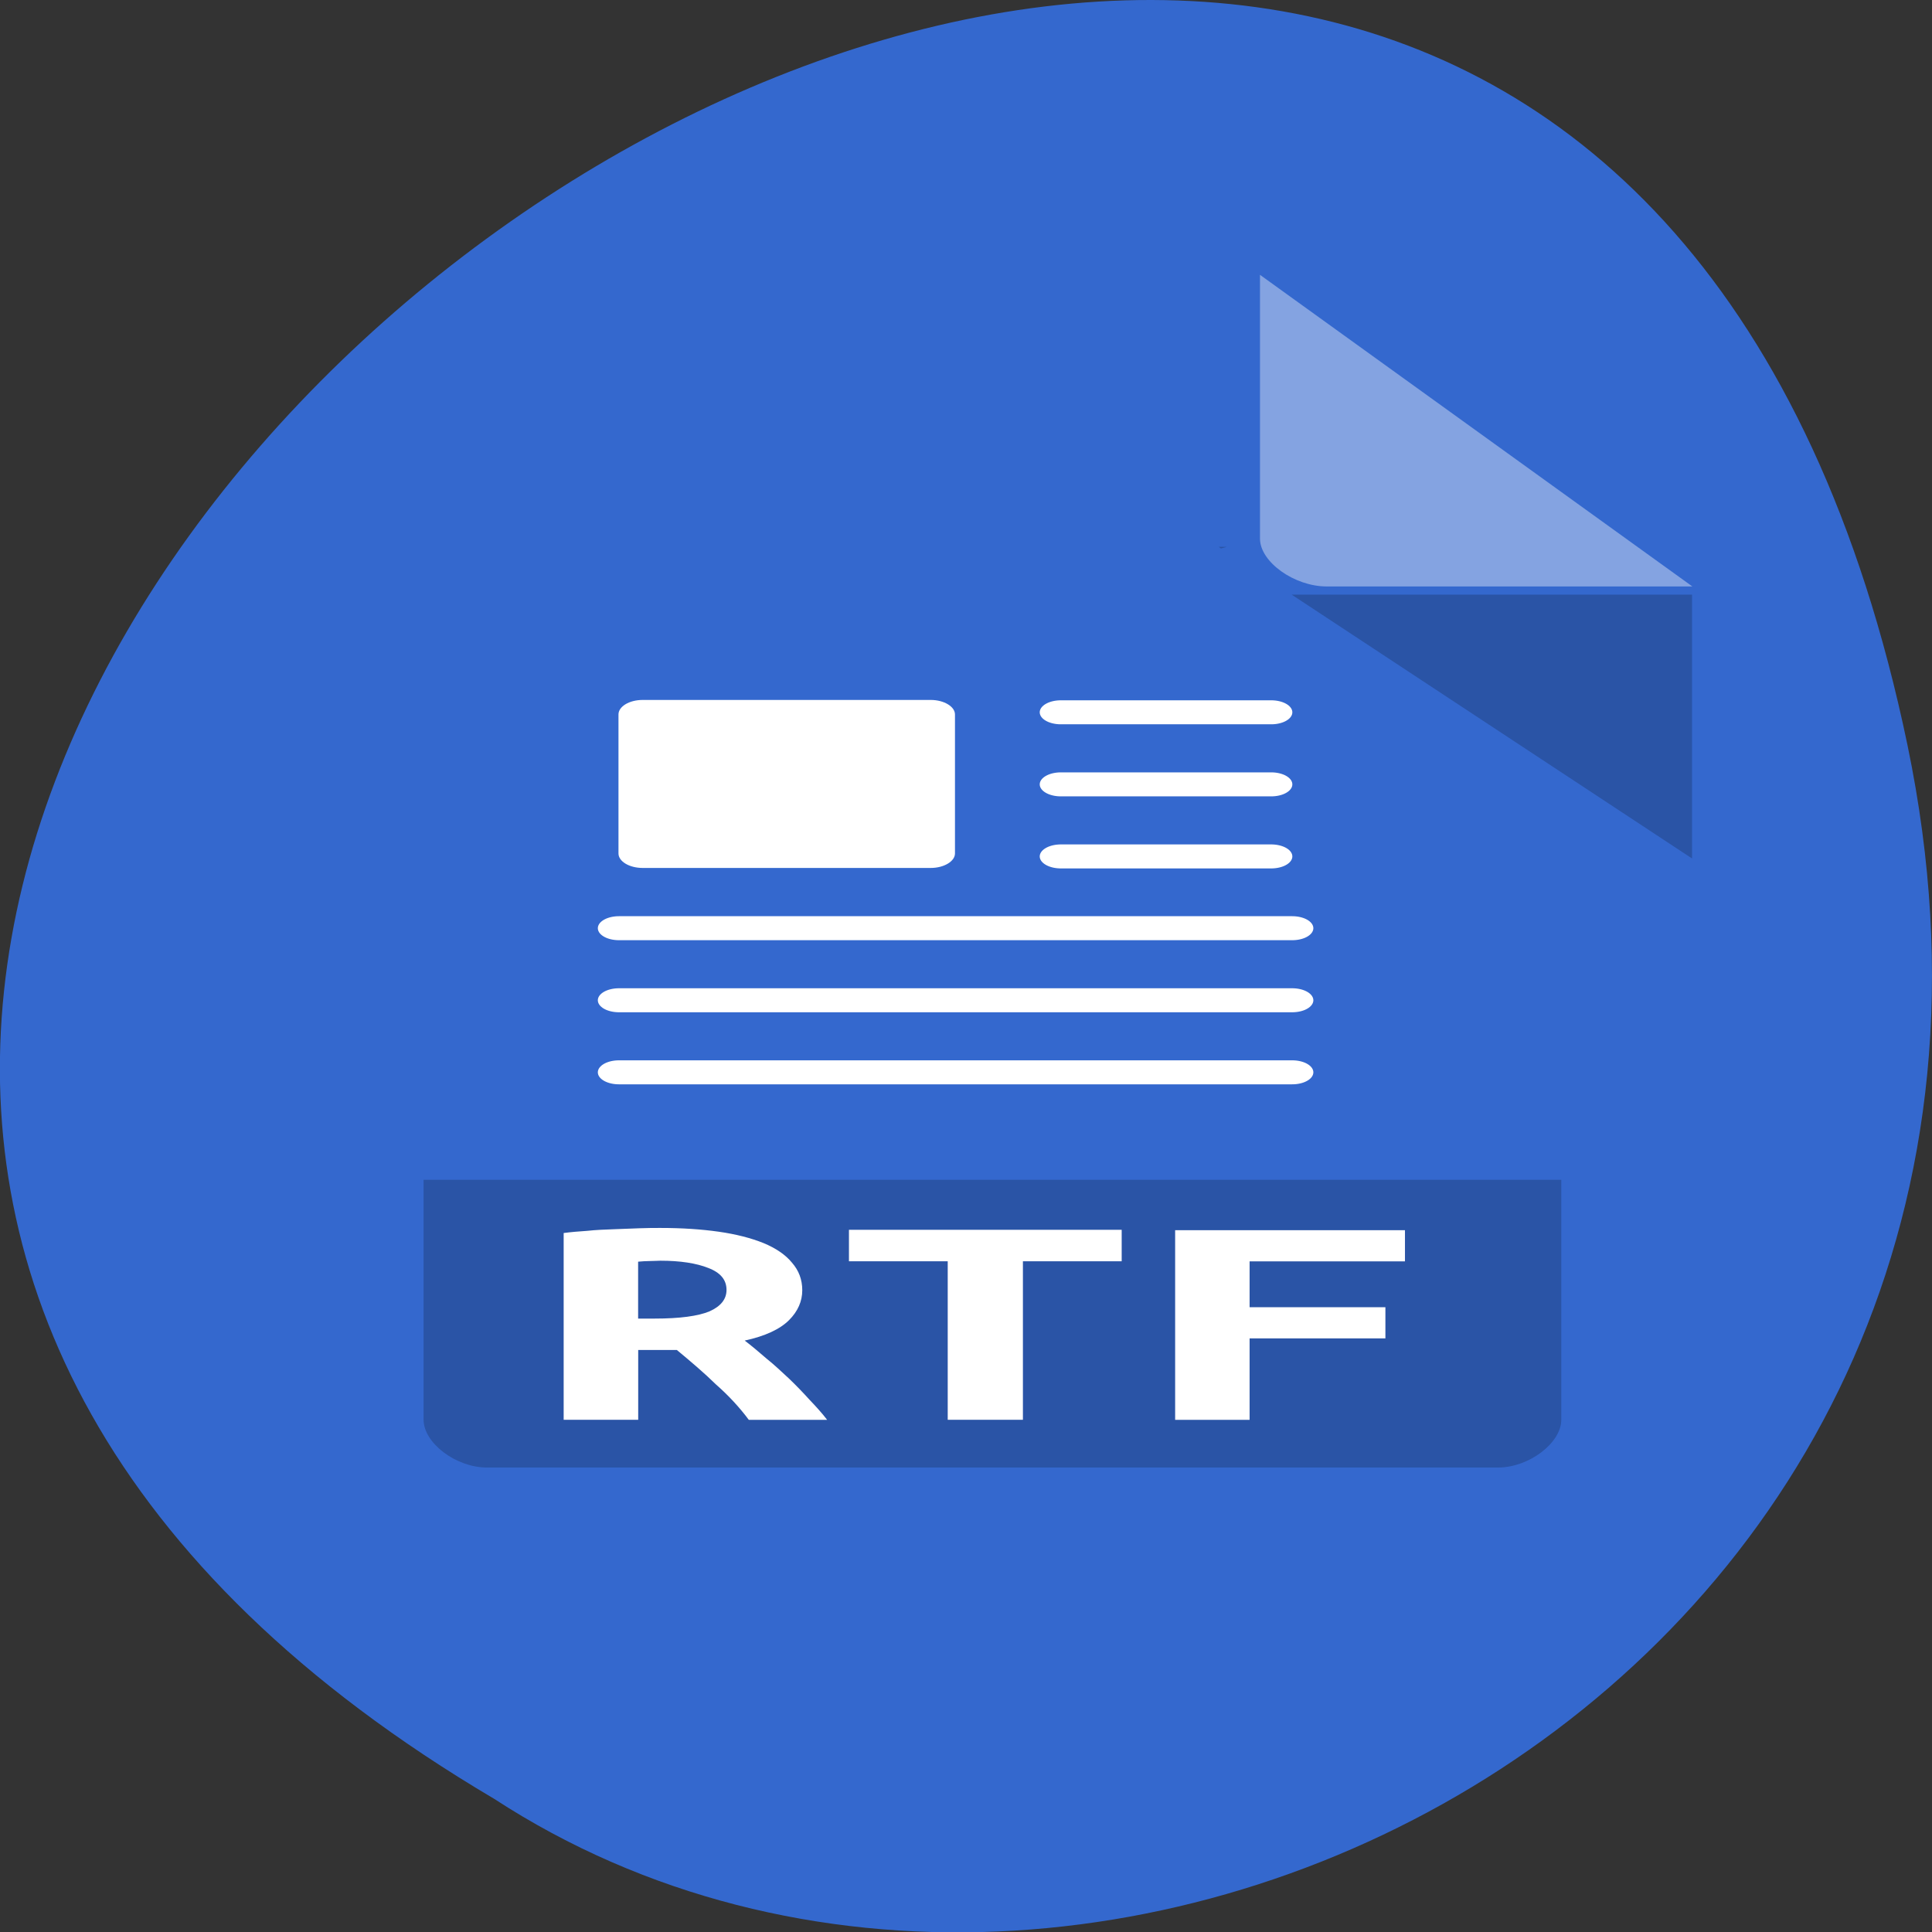 <svg xmlns="http://www.w3.org/2000/svg" viewBox="0 0 24 24"><rect x="0" y="0" width="24" height="24" fill="#333333" stroke="none"/><path d="m 23.695 9.254 c -4.688 -22.492 -36.926 1.652 -17.559 13.09 c 7.523 4.902 19.969 -1.52 17.559 -13.09" fill="#3468ce"/><path d="m 15.14 6.793 l 0.027 0.02 l 0.074 -0.02 m 0.805 0.594 l 4.973 3.277 v -3.277" fill-opacity="0.196"/><g fill="#fff"><path d="m 15.652 3.414 l 5.371 3.871 h -4.543 c -0.402 0 -0.828 -0.305 -0.828 -0.594 v -3.277" fill-opacity="0.392"/><path d="m 7.984 8.695 h 3.578 c 0.164 0 0.301 0.082 0.301 0.18 v 1.727 c 0 0.098 -0.137 0.18 -0.301 0.18 h -3.578 c -0.168 0 -0.301 -0.082 -0.301 -0.18 v -1.727 c 0 -0.098 0.133 -0.18 0.301 -0.18"/></g><g fill="none" stroke="#fff" stroke-linejoin="round" stroke-linecap="round" transform="matrix(0.523 0 0 0.298 -0.68 3.634)"><path d="m 26.496 17.498 h 5"/><path d="m 26.496 20.502 h 5"/><path d="m 26.496 23.506 h 5"/><path d="m 16 26.498 h 15.995"/><path d="m 16 29.502 h 15.995"/><path d="m 16 32.506 h 15.995"/></g><path d="m 5.262 14.656 v 2.98 c 0 0.289 0.402 0.594 0.785 0.594 h 12.563 c 0.383 0 0.785 -0.305 0.785 -0.594 v -2.98" fill-opacity="0.196"/><g fill="#fff"><path d="m 8.203 15.254 c 0.27 0 0.508 0.016 0.727 0.047 c 0.215 0.031 0.398 0.078 0.555 0.141 c 0.152 0.063 0.273 0.145 0.352 0.242 c 0.086 0.098 0.129 0.211 0.129 0.344 c 0 0.137 -0.055 0.262 -0.164 0.371 c -0.113 0.113 -0.297 0.199 -0.551 0.254 c 0.086 0.066 0.176 0.141 0.27 0.223 c 0.098 0.078 0.188 0.164 0.281 0.25 c 0.09 0.086 0.176 0.176 0.254 0.262 c 0.086 0.09 0.16 0.172 0.219 0.25 h -0.973 c -0.113 -0.152 -0.25 -0.301 -0.406 -0.438 c -0.148 -0.145 -0.313 -0.285 -0.488 -0.43 h -0.48 v 0.867 h -0.926 v -2.32 c 0.09 -0.012 0.188 -0.02 0.293 -0.027 c 0.109 -0.012 0.219 -0.016 0.332 -0.02 c 0.109 -0.004 0.215 -0.008 0.316 -0.012 c 0.098 -0.004 0.188 -0.004 0.262 -0.004 m 0.82 0.77 c 0 -0.125 -0.074 -0.215 -0.227 -0.273 c -0.148 -0.059 -0.348 -0.09 -0.594 -0.09 c -0.035 0 -0.078 0.004 -0.129 0.004 c -0.051 0 -0.098 0.004 -0.148 0.008 v 0.707 h 0.203 c 0.316 0 0.543 -0.031 0.684 -0.09 c 0.141 -0.063 0.211 -0.152 0.211 -0.266"/><path d="m 13.934 15.277 v 0.391 h -1.227 v 1.969 h -0.934 v -1.969 h -1.227 v -0.391 h 3.387"/><path d="m 14.598 17.637 v -2.355 h 2.855 v 0.387 h -1.93 v 0.57 h 1.687 v 0.387 h -1.687 v 1.012 h -0.926"/></g></svg>